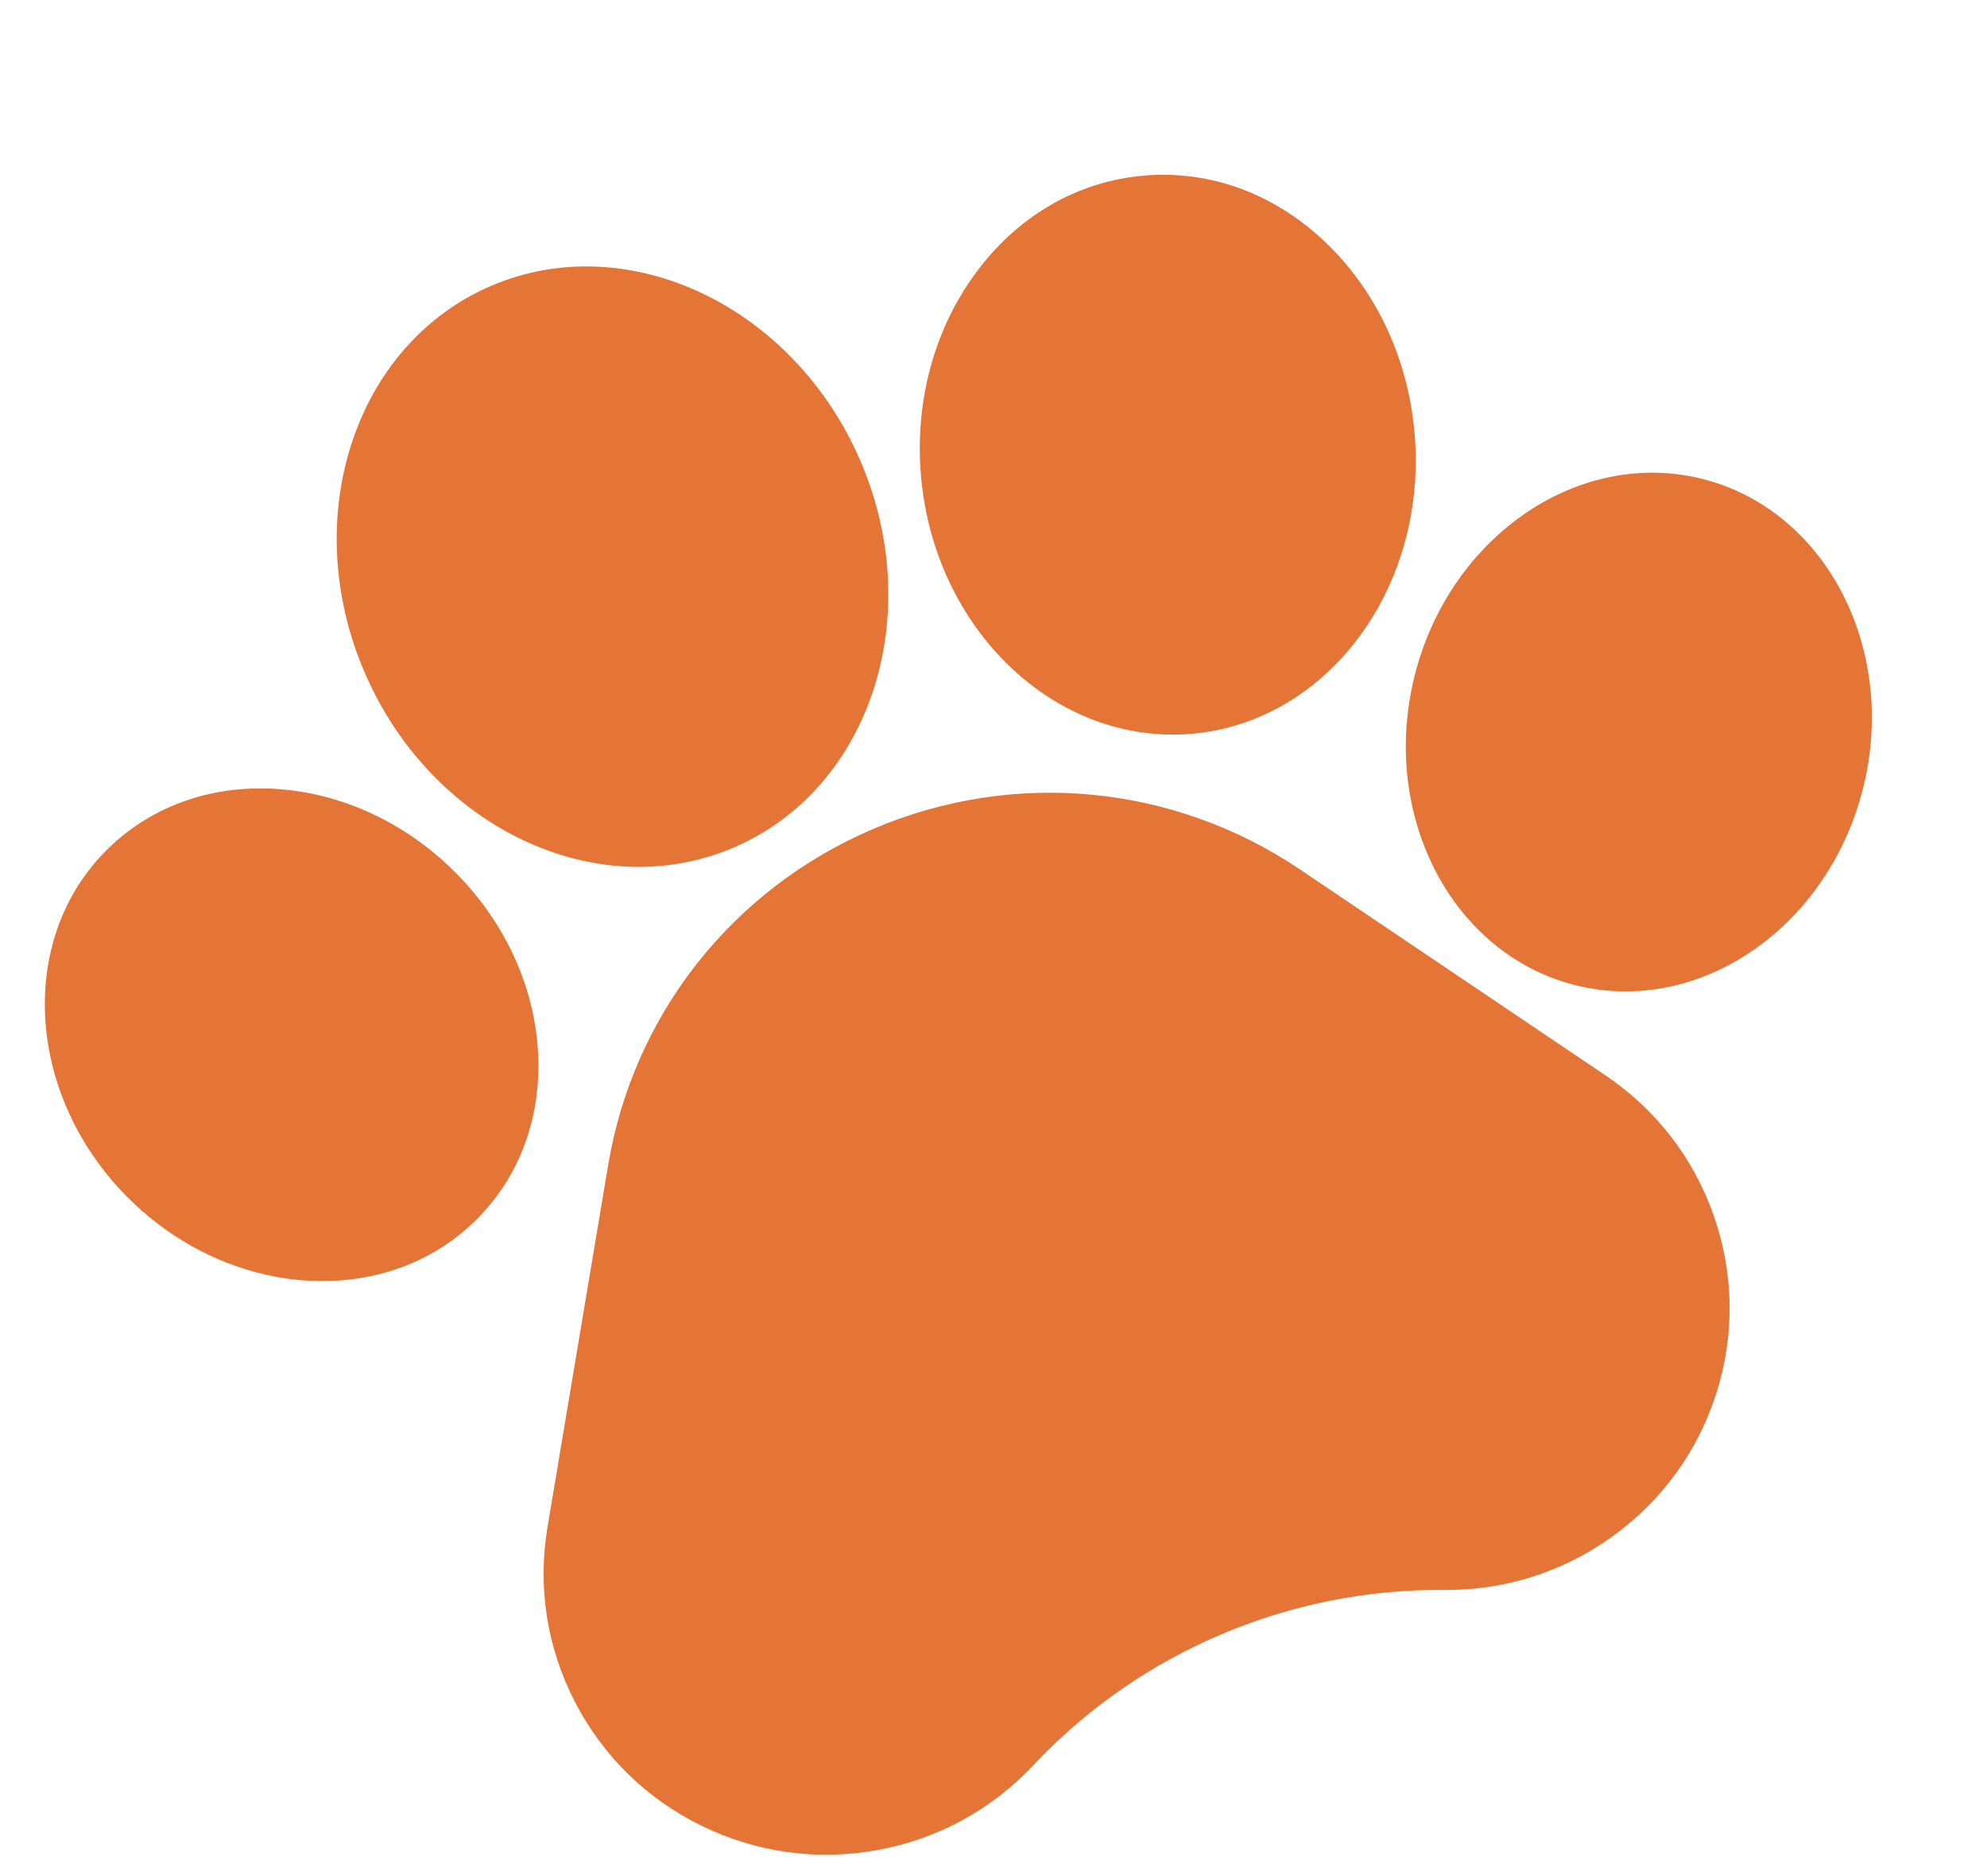 <svg width="215" height="203" viewBox="0 0 215 203" fill="none" xmlns="http://www.w3.org/2000/svg">
<path d="M140.674 94.069C126.964 84.829 109.691 83.191 94.467 89.69C79.243 96.189 68.529 109.776 65.807 126.031L59.243 165.202C58.154 171.7 59.176 178.236 62.194 184.097C65.214 189.96 69.949 194.599 75.888 197.516C81.829 200.428 88.413 201.34 94.931 200.156C101.448 198.971 107.285 195.797 111.81 190.979L112.113 190.655C123.552 178.656 139.606 171.867 156.236 172.014C160.525 172.051 164.693 171.217 168.552 169.569C170.65 168.674 172.658 167.536 174.545 166.169C179.9 162.287 183.775 156.909 185.751 150.616C187.725 144.325 187.613 137.712 185.427 131.491C183.242 125.27 179.19 120.03 173.708 116.334L140.674 94.069ZM51.324 132.166C56.244 127.402 58.685 120.771 58.196 113.495C57.731 106.571 54.63 99.853 49.463 94.579C44.296 89.31 37.626 86.055 30.679 85.414C23.383 84.741 16.657 86.996 11.748 91.76C1.867 101.334 2.702 118.192 13.615 129.345C22.316 138.215 34.819 140.822 44.535 136.674C47.058 135.6 49.359 134.072 51.324 132.166ZM79.37 91.7C94.16 85.386 100.317 66.616 93.097 49.858C85.875 33.096 67.967 24.596 53.178 30.91C38.39 37.223 32.234 55.995 39.457 72.757C46.677 89.515 64.582 98.013 79.37 91.7ZM128.908 79.391L128.91 79.391C131.455 79.176 133.948 78.555 136.295 77.552C147.08 72.947 154.227 60.653 153.068 46.941C152.402 39.049 149.103 31.811 143.781 26.562C138.21 21.066 131.116 18.379 123.805 18.996C116.492 19.613 109.949 23.451 105.381 29.801C101.016 35.867 98.981 43.555 99.65 51.446C101.059 68.096 114.184 80.631 128.908 79.391ZM183.864 51.731L183.858 51.728C170.43 48.59 156.576 58.349 152.974 73.489C149.383 88.63 157.377 103.513 170.791 106.664C175.684 107.815 180.637 107.249 185.128 105.332C192.956 101.99 199.388 94.539 201.683 84.908C205.273 69.767 197.281 54.884 183.864 51.73L183.864 51.731Z" fill="#E47537"/>
</svg>
